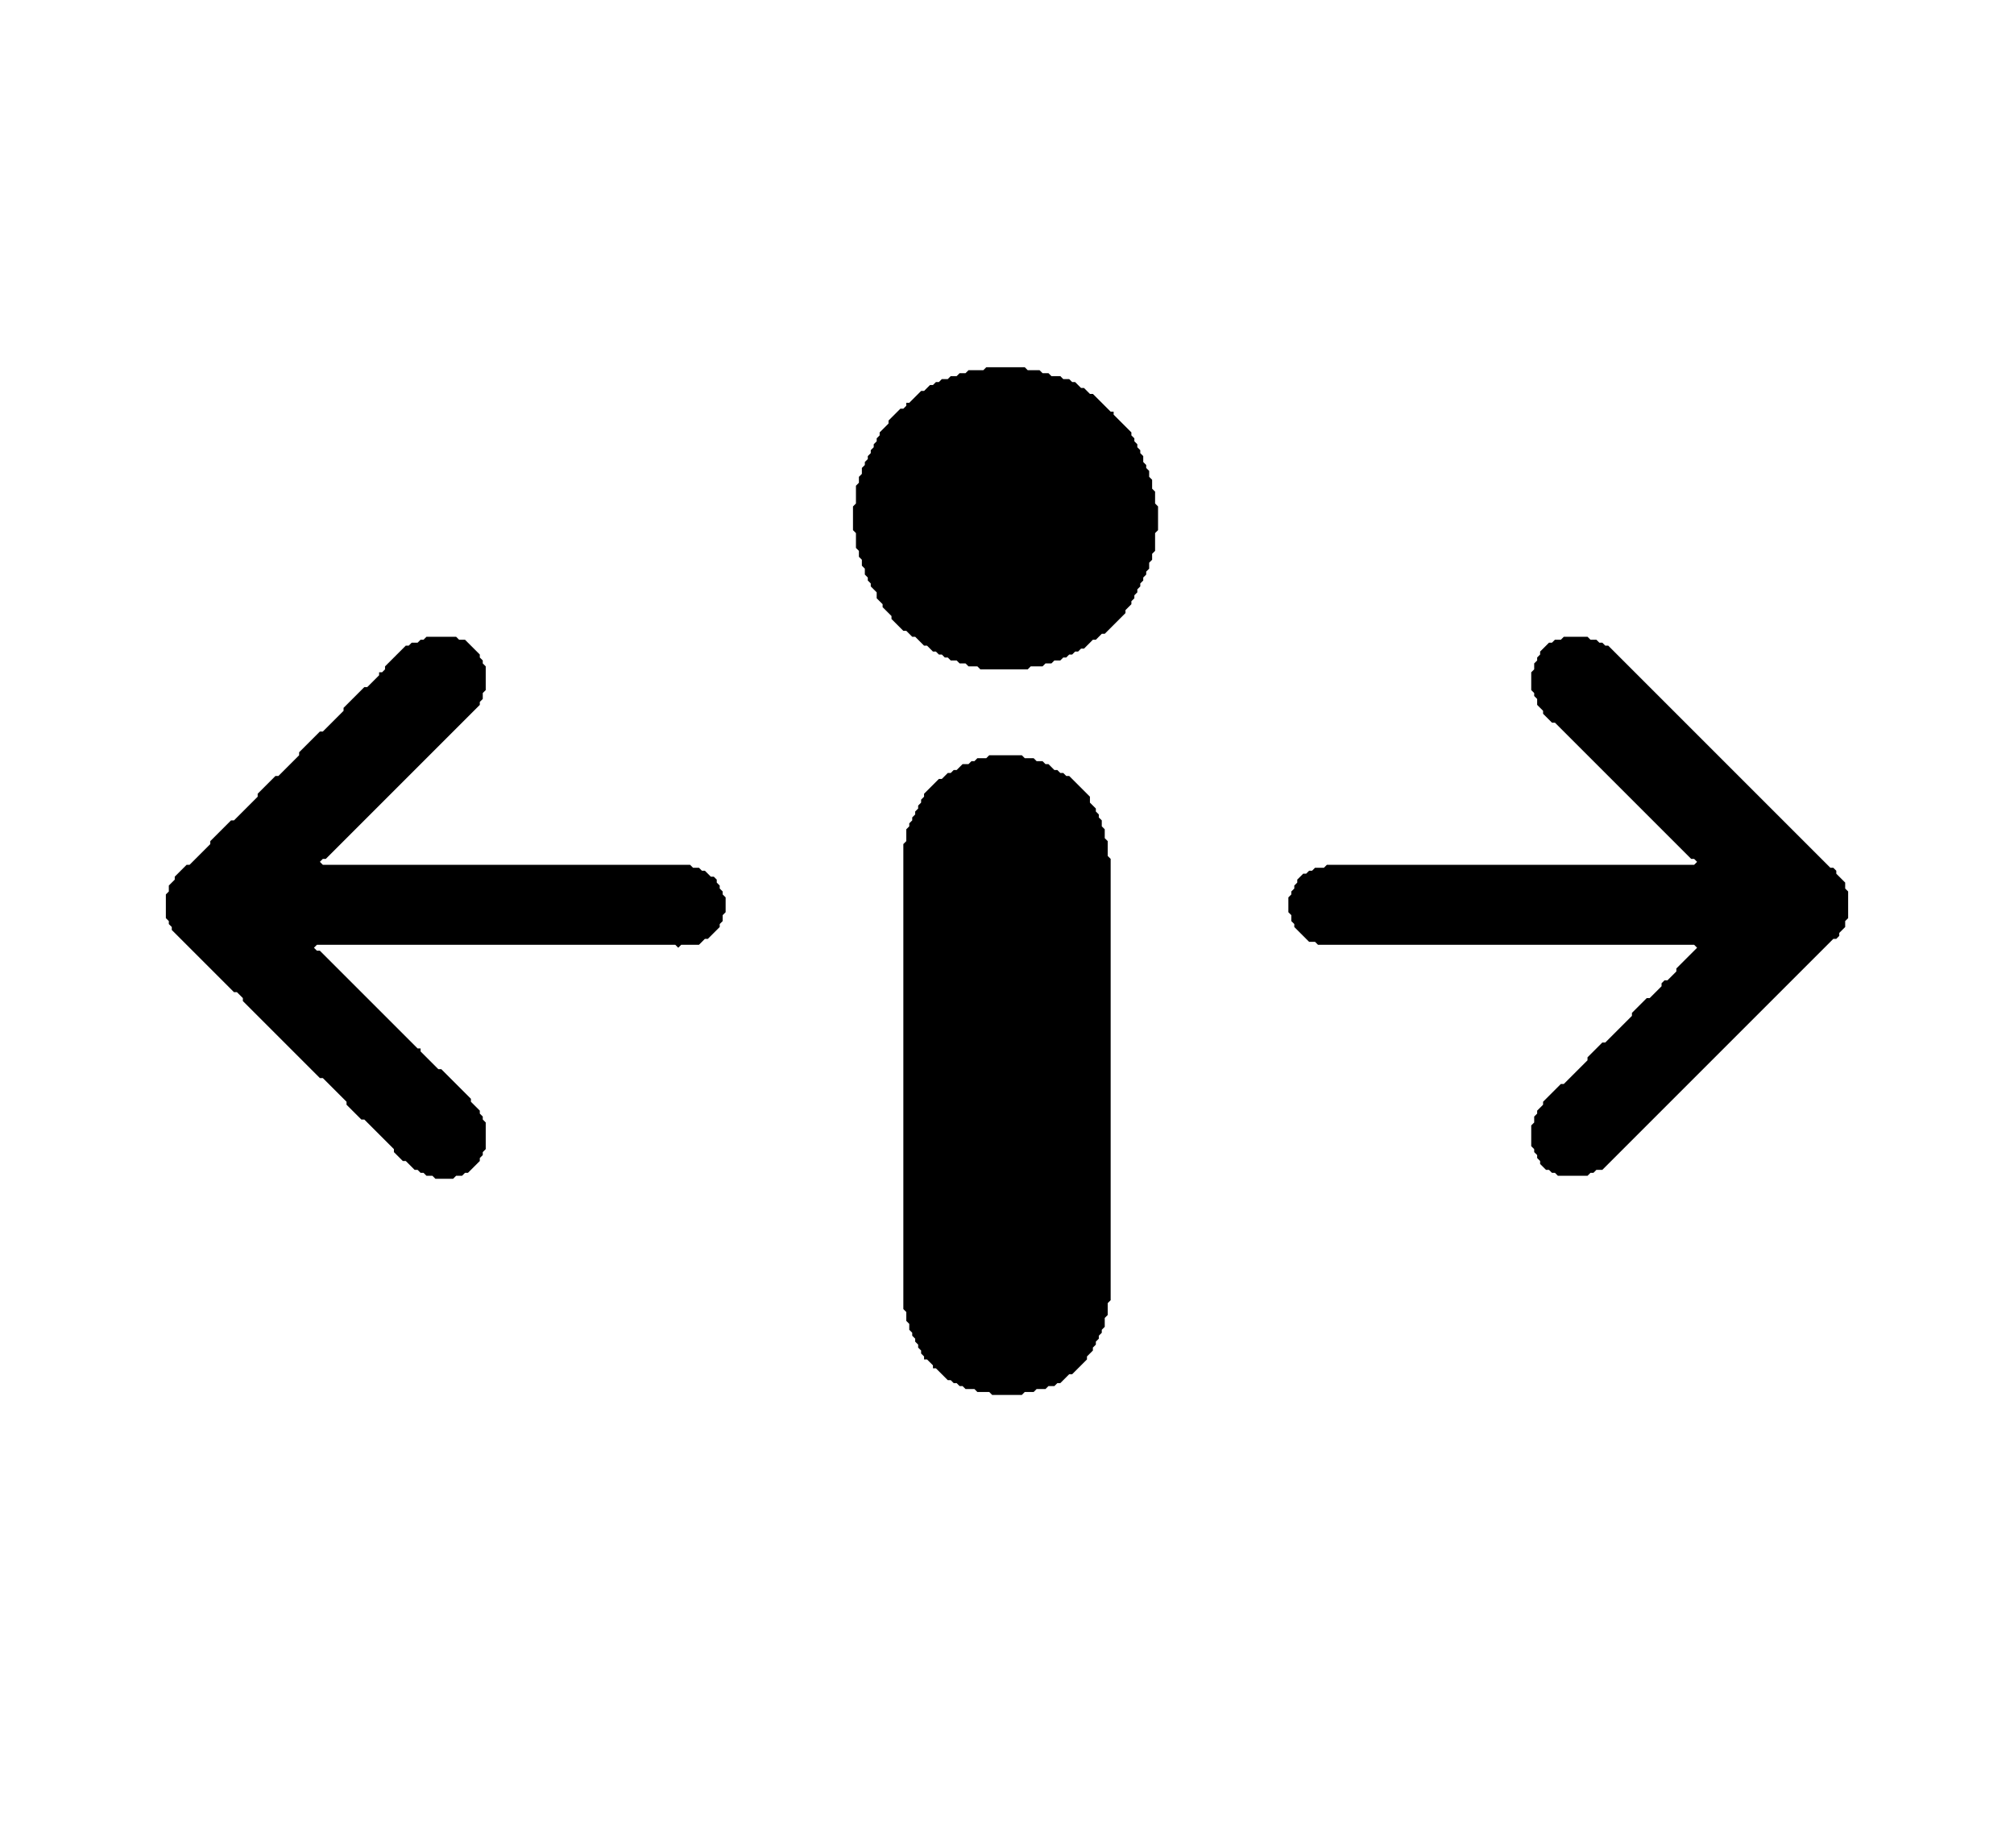 <?xml version="1.0" encoding="utf-8" ?>
<svg baseProfile="tiny" height="624px" version="1.2" width="680px" xmlns="http://www.w3.org/2000/svg" xmlns:ev="http://www.w3.org/2001/xml-events" xmlns:xlink="http://www.w3.org/1999/xlink"><defs /><path d="M 334,255 L 333,256 L 330,256 L 329,257 L 328,257 L 327,258 L 325,258 L 323,260 L 322,260 L 321,261 L 320,261 L 318,263 L 317,263 L 312,268 L 312,269 L 311,270 L 311,271 L 310,272 L 310,273 L 309,274 L 309,275 L 308,276 L 308,277 L 307,278 L 307,279 L 306,280 L 306,284 L 305,285 L 305,442 L 306,443 L 306,446 L 307,447 L 307,449 L 308,450 L 308,451 L 309,452 L 309,453 L 310,454 L 310,455 L 311,456 L 311,457 L 312,458 L 312,459 L 313,459 L 315,461 L 315,462 L 316,462 L 320,466 L 321,466 L 322,467 L 323,467 L 324,468 L 325,468 L 326,469 L 329,469 L 330,470 L 334,470 L 335,471 L 345,471 L 346,470 L 349,470 L 350,469 L 353,469 L 354,468 L 356,468 L 357,467 L 358,467 L 361,464 L 362,464 L 367,459 L 367,458 L 369,456 L 369,455 L 370,454 L 370,453 L 371,452 L 371,451 L 372,450 L 372,449 L 373,448 L 373,445 L 374,444 L 374,440 L 375,439 L 375,290 L 374,289 L 374,284 L 373,283 L 373,280 L 372,279 L 372,277 L 371,276 L 371,275 L 370,274 L 370,273 L 368,271 L 368,269 L 361,262 L 360,262 L 359,261 L 358,261 L 357,260 L 356,260 L 354,258 L 353,258 L 352,257 L 350,257 L 349,256 L 346,256 L 345,255 Z" fill="black" /><path d="M 528,215 L 527,216 L 525,216 L 524,217 L 523,217 L 520,220 L 520,221 L 519,222 L 519,223 L 518,224 L 518,226 L 517,227 L 517,233 L 518,234 L 518,235 L 519,236 L 519,238 L 521,240 L 521,241 L 524,244 L 525,244 L 571,290 L 572,290 L 573,291 L 572,292 L 448,292 L 447,293 L 444,293 L 443,294 L 442,294 L 441,295 L 440,295 L 438,297 L 438,298 L 437,299 L 437,300 L 436,301 L 436,302 L 435,303 L 435,308 L 436,309 L 436,311 L 437,312 L 437,313 L 442,318 L 444,318 L 445,319 L 572,319 L 573,320 L 566,327 L 566,328 L 563,331 L 562,331 L 561,332 L 561,333 L 557,337 L 556,337 L 551,342 L 551,343 L 542,352 L 541,352 L 536,357 L 536,358 L 528,366 L 527,366 L 521,372 L 521,373 L 519,375 L 519,376 L 518,377 L 518,379 L 517,380 L 517,387 L 518,388 L 518,389 L 519,390 L 519,391 L 520,392 L 520,393 L 522,395 L 523,395 L 524,396 L 525,396 L 526,397 L 536,397 L 537,396 L 538,396 L 539,395 L 541,395 L 619,317 L 620,317 L 621,316 L 621,315 L 623,313 L 623,311 L 624,310 L 624,301 L 623,300 L 623,298 L 620,295 L 620,294 L 619,293 L 618,293 L 543,218 L 542,218 L 541,217 L 540,217 L 539,216 L 537,216 L 536,215 Z" fill="black" /><path d="M 144,215 L 143,216 L 142,216 L 141,217 L 139,217 L 138,218 L 137,218 L 130,225 L 130,226 L 129,227 L 128,227 L 128,228 L 124,232 L 123,232 L 116,239 L 116,240 L 109,247 L 108,247 L 101,254 L 101,255 L 94,262 L 93,262 L 87,268 L 87,269 L 79,277 L 78,277 L 71,284 L 71,285 L 64,292 L 63,292 L 59,296 L 59,297 L 57,299 L 57,301 L 56,302 L 56,310 L 57,311 L 57,312 L 58,313 L 58,314 L 79,335 L 80,335 L 82,337 L 82,338 L 108,364 L 109,364 L 117,372 L 117,373 L 122,378 L 123,378 L 133,388 L 133,389 L 136,392 L 137,392 L 140,395 L 141,395 L 142,396 L 143,396 L 144,397 L 146,397 L 147,398 L 153,398 L 154,397 L 156,397 L 157,396 L 158,396 L 162,392 L 162,391 L 163,390 L 163,389 L 164,388 L 164,379 L 163,378 L 163,377 L 162,376 L 162,375 L 159,372 L 159,371 L 149,361 L 148,361 L 142,355 L 142,354 L 141,354 L 108,321 L 107,321 L 106,320 L 107,319 L 228,319 L 229,320 L 230,319 L 236,319 L 238,317 L 239,317 L 243,313 L 243,312 L 244,311 L 244,309 L 245,308 L 245,303 L 244,302 L 244,301 L 243,300 L 243,299 L 242,298 L 242,297 L 241,296 L 240,296 L 238,294 L 237,294 L 236,293 L 234,293 L 233,292 L 109,292 L 108,291 L 109,290 L 110,290 L 162,238 L 162,237 L 163,236 L 163,234 L 164,233 L 164,225 L 163,224 L 163,223 L 162,222 L 162,221 L 157,216 L 155,216 L 154,215 Z" fill="black" /><path d="M 333,124 L 332,125 L 327,125 L 326,126 L 324,126 L 323,127 L 321,127 L 320,128 L 318,128 L 317,129 L 316,129 L 315,130 L 314,130 L 312,132 L 311,132 L 307,136 L 306,136 L 306,137 L 305,138 L 304,138 L 300,142 L 300,143 L 297,146 L 297,147 L 296,148 L 296,149 L 295,150 L 295,151 L 294,152 L 294,153 L 293,154 L 293,155 L 292,156 L 292,157 L 291,158 L 291,160 L 290,161 L 290,163 L 289,164 L 289,170 L 288,171 L 288,179 L 289,180 L 289,185 L 290,186 L 290,188 L 291,189 L 291,191 L 292,192 L 292,194 L 293,195 L 293,196 L 294,197 L 294,198 L 296,200 L 296,202 L 298,204 L 298,205 L 301,208 L 301,209 L 305,213 L 306,213 L 308,215 L 309,215 L 312,218 L 313,218 L 315,220 L 316,220 L 317,221 L 318,221 L 319,222 L 320,222 L 321,223 L 323,223 L 324,224 L 326,224 L 327,225 L 330,225 L 331,226 L 347,226 L 348,225 L 352,225 L 353,224 L 355,224 L 356,223 L 358,223 L 359,222 L 360,222 L 361,221 L 362,221 L 363,220 L 364,220 L 365,219 L 366,219 L 369,216 L 370,216 L 372,214 L 373,214 L 380,207 L 380,206 L 382,204 L 382,203 L 383,202 L 383,201 L 384,200 L 384,199 L 385,198 L 385,197 L 386,196 L 386,195 L 387,194 L 387,193 L 388,192 L 388,190 L 389,189 L 389,187 L 390,186 L 390,180 L 391,179 L 391,171 L 390,170 L 390,166 L 389,165 L 389,162 L 388,161 L 388,159 L 387,158 L 387,157 L 386,156 L 386,154 L 385,153 L 385,152 L 384,151 L 384,150 L 383,149 L 383,148 L 382,147 L 382,146 L 376,140 L 376,139 L 375,139 L 369,133 L 368,133 L 366,131 L 365,131 L 363,129 L 362,129 L 361,128 L 359,128 L 358,127 L 355,127 L 354,126 L 352,126 L 351,125 L 347,125 L 346,124 Z" fill="black" /><path d="M 335,122 Z" fill="black" /></svg>